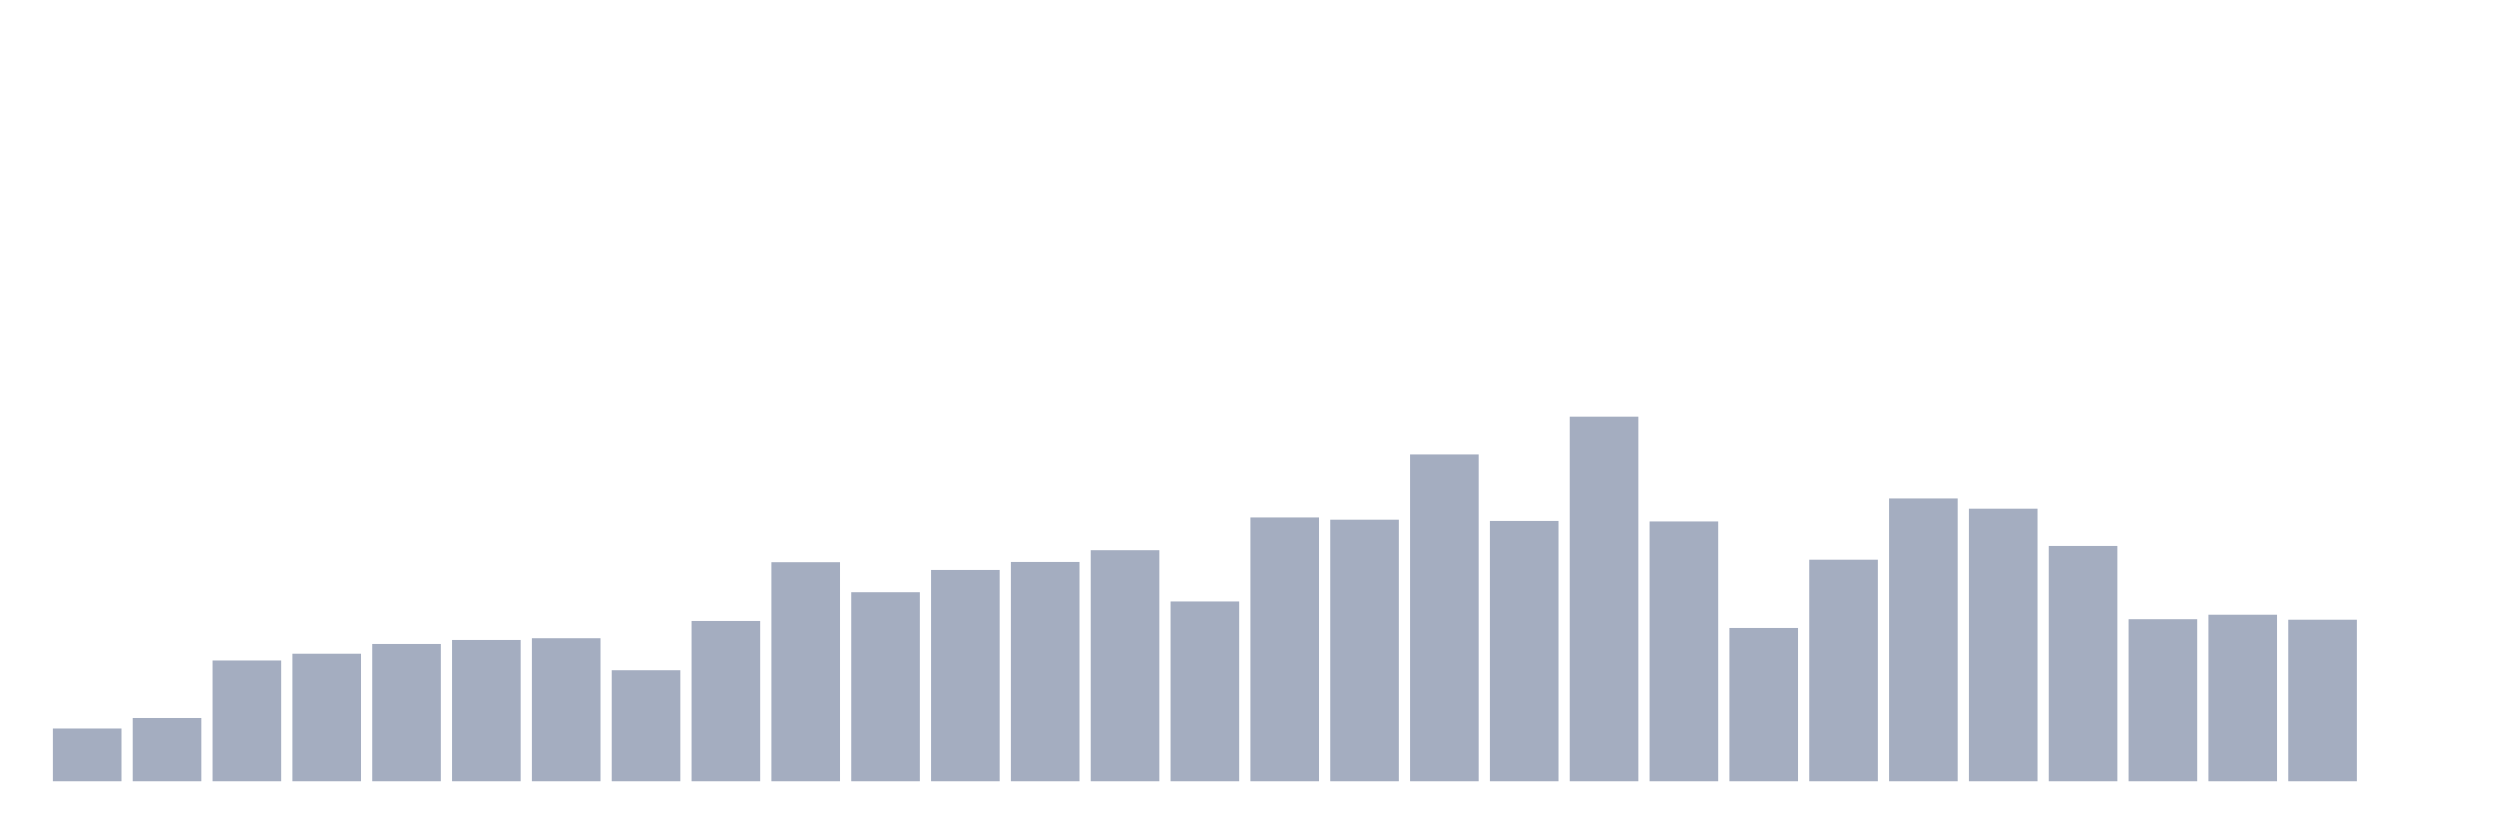 <svg xmlns="http://www.w3.org/2000/svg" viewBox="0 0 480 160"><g transform="translate(10,10)"><rect class="bar" x="0.153" width="13.175" y="129.87" height="10.13" fill="rgb(164,173,192)"></rect><rect class="bar" x="15.482" width="13.175" y="127.853" height="12.147" fill="rgb(164,173,192)"></rect><rect class="bar" x="30.81" width="13.175" y="116.811" height="23.189" fill="rgb(164,173,192)"></rect><rect class="bar" x="46.138" width="13.175" y="115.514" height="24.486" fill="rgb(164,173,192)"></rect><rect class="bar" x="61.466" width="13.175" y="113.642" height="26.358" fill="rgb(164,173,192)"></rect><rect class="bar" x="76.794" width="13.175" y="112.874" height="27.126" fill="rgb(164,173,192)"></rect><rect class="bar" x="92.123" width="13.175" y="112.538" height="27.462" fill="rgb(164,173,192)"></rect><rect class="bar" x="107.451" width="13.175" y="118.683" height="21.317" fill="rgb(164,173,192)"></rect><rect class="bar" x="122.779" width="13.175" y="109.225" height="30.775" fill="rgb(164,173,192)"></rect><rect class="bar" x="138.107" width="13.175" y="97.942" height="42.058" fill="rgb(164,173,192)"></rect><rect class="bar" x="153.436" width="13.175" y="103.704" height="36.296" fill="rgb(164,173,192)"></rect><rect class="bar" x="168.764" width="13.175" y="99.431" height="40.569" fill="rgb(164,173,192)"></rect><rect class="bar" x="184.092" width="13.175" y="97.894" height="42.106" fill="rgb(164,173,192)"></rect><rect class="bar" x="199.42" width="13.175" y="95.638" height="44.362" fill="rgb(164,173,192)"></rect><rect class="bar" x="214.748" width="13.175" y="105.48" height="34.52" fill="rgb(164,173,192)"></rect><rect class="bar" x="230.077" width="13.175" y="89.348" height="50.652" fill="rgb(164,173,192)"></rect><rect class="bar" x="245.405" width="13.175" y="89.781" height="50.219" fill="rgb(164,173,192)"></rect><rect class="bar" x="260.733" width="13.175" y="77.25" height="62.75" fill="rgb(164,173,192)"></rect><rect class="bar" x="276.061" width="13.175" y="90.021" height="49.979" fill="rgb(164,173,192)"></rect><rect class="bar" x="291.39" width="13.175" y="70" height="70" fill="rgb(164,173,192)"></rect><rect class="bar" x="306.718" width="13.175" y="90.117" height="49.883" fill="rgb(164,173,192)"></rect><rect class="bar" x="322.046" width="13.175" y="110.569" height="29.431" fill="rgb(164,173,192)"></rect><rect class="bar" x="337.374" width="13.175" y="97.462" height="42.538" fill="rgb(164,173,192)"></rect><rect class="bar" x="352.702" width="13.175" y="85.7" height="54.3" fill="rgb(164,173,192)"></rect><rect class="bar" x="368.031" width="13.175" y="87.668" height="52.332" fill="rgb(164,173,192)"></rect><rect class="bar" x="383.359" width="13.175" y="94.822" height="45.178" fill="rgb(164,173,192)"></rect><rect class="bar" x="398.687" width="13.175" y="108.889" height="31.111" fill="rgb(164,173,192)"></rect><rect class="bar" x="414.015" width="13.175" y="108.025" height="31.975" fill="rgb(164,173,192)"></rect><rect class="bar" x="429.344" width="13.175" y="108.985" height="31.015" fill="rgb(164,173,192)"></rect><rect class="bar" x="444.672" width="13.175" y="140" height="0" fill="rgb(164,173,192)"></rect></g></svg>